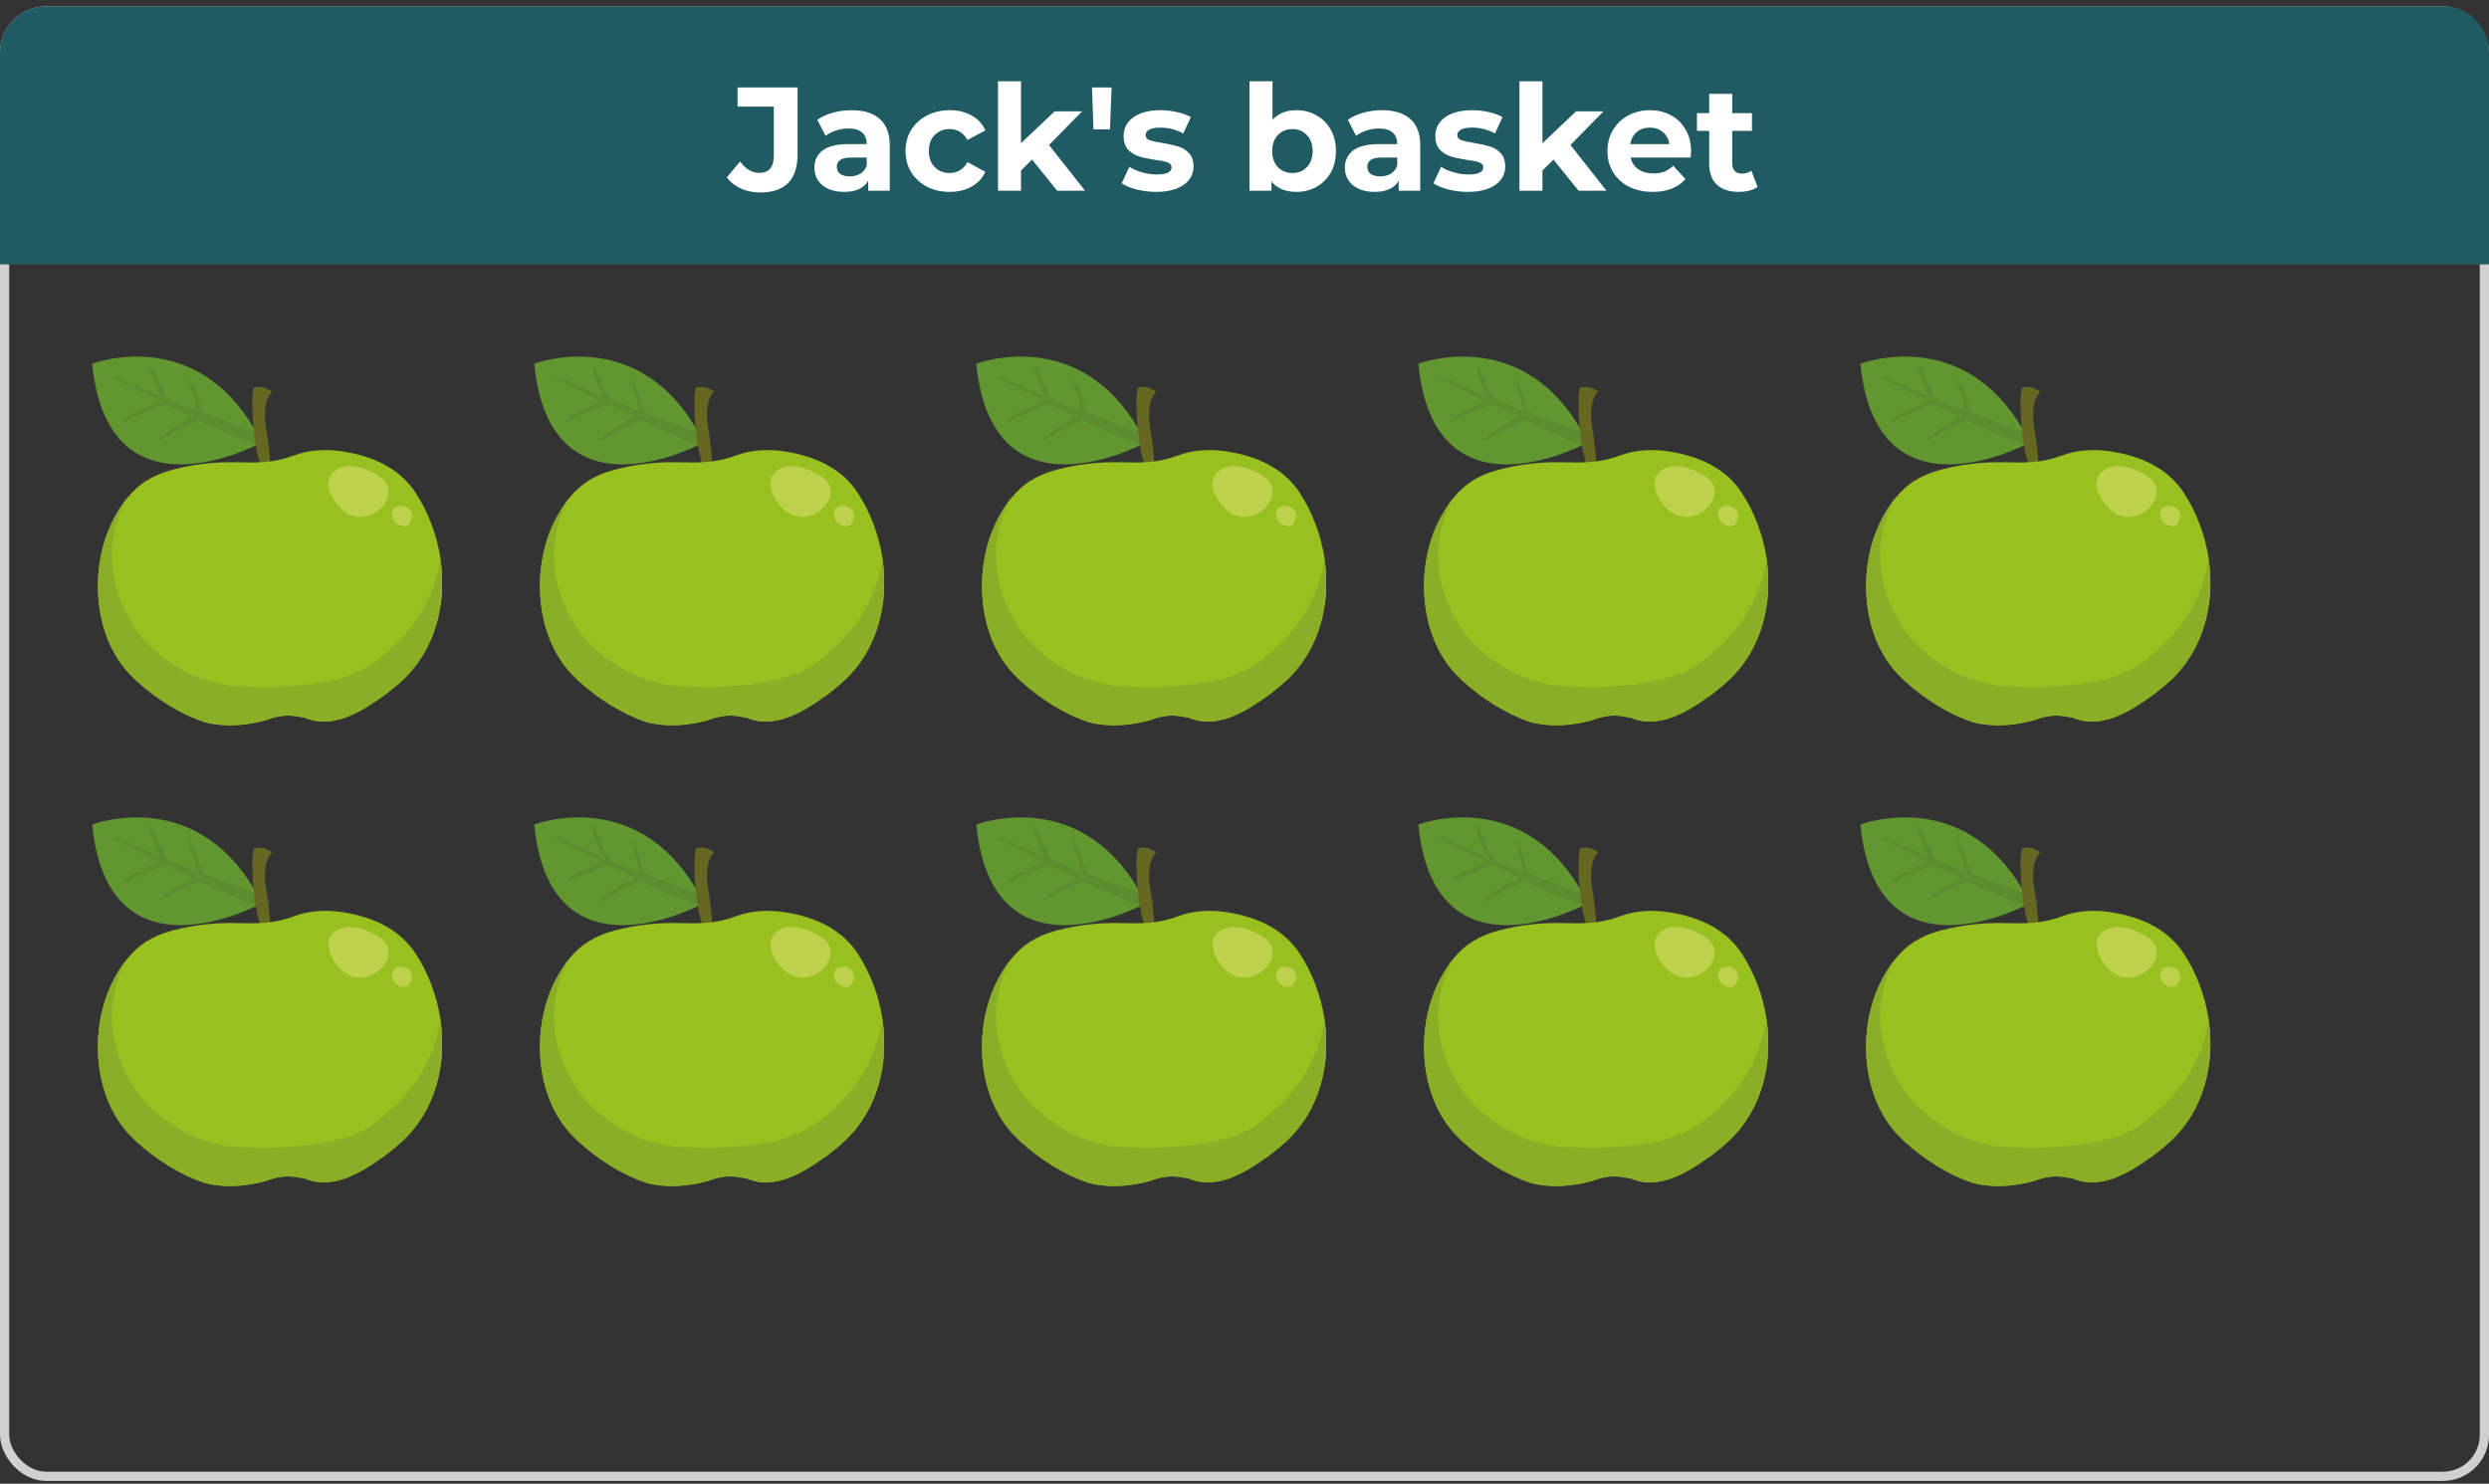 <svg width="270" height="161" viewBox="0 0 270 161" fill="none" xmlns="http://www.w3.org/2000/svg">
<rect x="0" y="0" width="270" height="161" fill="#333333" stroke="none"/>
<rect x="0.5" y="1.193" width="269" height="159" rx="4.5" stroke="#D0D0D0"/>
<g clip-path="url(#clip0_5347_108136)">
<path d="M28.388 48.005C28.388 48.005 11.743 57.206 10 39.469C10 39.469 21.885 34.889 28.388 48.005Z" fill="#619631"/>
<path d="M11.993 40.562C12.048 40.562 12.048 40.478 11.993 40.478C11.937 40.478 11.937 40.562 11.993 40.562Z" fill="#5D8C30"/>
<path d="M12.353 40.949C14.898 42.388 17.555 43.633 20.184 44.906C21.484 45.529 22.785 46.151 24.099 46.76C24.764 47.065 25.428 47.341 26.092 47.604C26.714 47.853 27.365 48.227 28.056 48.019C28.319 47.936 28.375 47.632 28.25 47.424C27.89 46.843 27.143 46.691 26.535 46.469C25.857 46.221 25.179 45.971 24.487 45.722C23.117 45.238 21.747 44.754 20.391 44.228C17.693 43.176 15.065 41.973 12.408 40.824C12.325 40.769 12.27 40.907 12.353 40.949Z" fill="#5D8C30"/>
<path d="M16.282 39.662C16.296 40.354 16.586 41.032 16.849 41.668C17.098 42.305 17.375 43.038 17.804 43.564C17.942 43.73 18.219 43.605 18.15 43.384C17.915 42.706 17.499 42.083 17.209 41.433C16.946 40.824 16.752 40.174 16.392 39.607C16.351 39.579 16.268 39.607 16.282 39.662Z" fill="#5D8C30"/>
<path d="M13.597 45.737C14.372 45.309 15.175 44.977 16.005 44.644C16.669 44.382 17.554 43.856 18.301 43.967C18.689 44.022 18.799 43.468 18.412 43.385C17.61 43.192 16.627 43.856 15.935 44.174C15.119 44.548 14.054 44.894 13.486 45.613C13.417 45.696 13.514 45.793 13.597 45.737Z" fill="#5D8C30"/>
<path d="M20.543 41.24C20.626 41.932 20.93 42.624 21.096 43.302C21.29 44.049 21.428 44.81 21.595 45.571C21.65 45.847 22.148 45.751 22.093 45.46C21.968 44.713 21.761 43.966 21.512 43.246C21.29 42.582 21.027 41.766 20.584 41.212C20.584 41.199 20.543 41.212 20.543 41.24Z" fill="#5D8C30"/>
<path d="M17.251 47.756C18.026 47.396 18.759 46.94 19.534 46.538C20.391 46.096 21.263 45.722 22.176 45.39C22.578 45.238 22.328 44.615 21.955 44.795C20.308 45.57 18.51 46.4 17.168 47.631C17.098 47.673 17.181 47.784 17.251 47.756Z" fill="#5D8C30"/>
<path d="M27.599 42.028C28.277 41.89 29.011 42.07 29.523 42.512C28.734 43.232 28.748 44.463 28.748 45.432C28.748 46.068 29.813 51.174 28.942 51.132C27.475 51.063 27.074 42.139 27.599 42.028Z" fill="#666720"/>
<path d="M43.594 73.878C43.096 74.334 42.584 74.763 42.059 75.165C41.796 75.372 41.533 75.566 41.256 75.746C38.931 77.392 35.929 79.122 33.051 77.876C32.788 77.821 32.526 77.779 32.263 77.738C32 77.697 31.737 77.669 31.46 77.655C30.533 77.614 29.592 77.849 28.776 78.167C28.416 78.264 28.056 78.347 27.697 78.416C26.244 78.707 24.75 78.79 23.311 78.582C22.951 78.527 22.591 78.471 22.245 78.374C19.492 77.461 16.891 75.787 14.719 73.795C14.511 73.587 14.29 73.38 14.096 73.172C9.959 68.855 9.668 61.204 12.422 56.14C12.837 55.365 13.28 54.673 13.764 54.078C14.981 52.556 16.476 51.56 18.731 50.965C20.945 50.384 23.241 50.107 25.524 50.163C27.877 50.218 29.689 50.246 31.861 49.429C33.591 48.779 35.472 48.71 37.285 49.001C40.523 49.526 43.373 50.813 45.144 53.553C46.5 55.656 47.399 58.105 47.787 60.623C48.478 65.424 47.288 70.474 43.594 73.878Z" fill="#98C11F"/>
<path d="M43.594 73.879C43.096 74.335 42.584 74.764 42.059 75.165C41.796 75.373 41.533 75.567 41.256 75.746C38.931 77.393 35.929 79.122 33.051 77.877C32.788 77.822 32.526 77.78 32.263 77.739C32 77.697 31.737 77.67 31.46 77.656C30.533 77.614 29.592 77.849 28.776 78.168C28.416 78.264 28.056 78.347 27.697 78.417C26.244 78.707 24.75 78.79 23.311 78.583C22.951 78.527 22.591 78.472 22.245 78.375C19.492 77.462 16.891 75.788 14.719 73.796C14.511 73.588 14.29 73.38 14.096 73.173C9.959 68.856 9.668 61.205 12.422 56.141C12.837 55.366 13.28 54.674 13.764 54.079C12.463 56.39 11.924 59.157 12.228 61.786C12.505 64.138 13.418 66.379 14.774 68.33C14.995 68.662 15.244 68.967 15.493 69.285C18.357 72.453 22.273 74.432 26.479 74.473C26.853 74.501 27.212 74.515 27.586 74.529C28.195 74.556 28.804 74.556 29.412 74.543C30.021 74.529 30.63 74.501 31.225 74.446C35.071 74.224 39.222 73.588 42.072 70.655C42.626 70.198 43.138 69.7 43.622 69.188C44.106 68.662 44.563 68.123 44.978 67.542C46.458 65.494 47.399 63.086 47.773 60.61C48.478 65.425 47.288 70.475 43.594 73.879Z" fill="#8AAF26"/>
<path d="M36.828 55.048C37.105 55.339 37.41 55.574 37.714 55.74C40.453 57.262 43.968 53.457 41.062 51.617C40.066 50.981 38.378 50.33 37.161 50.676C34.836 51.354 35.528 53.693 36.828 55.048Z" fill="#BDD14C"/>
<path d="M43.912 54.952C44.507 55.146 44.977 55.754 44.465 56.723C44.41 56.82 44.341 56.917 44.258 56.986C44.147 57.055 44.023 57.083 43.898 57.096C43.303 57.138 42.708 56.695 42.556 56.114C42.307 55.077 43.206 54.717 43.912 54.952Z" fill="#BDD14C"/>
</g>
<g clip-path="url(#clip1_5347_108136)">
<path d="M76.34 48.005C76.34 48.005 59.696 57.206 57.952 39.469C57.952 39.469 69.837 34.889 76.34 48.005Z" fill="#619631"/>
<path d="M59.945 40.562C60 40.562 60 40.478 59.945 40.478C59.889 40.478 59.889 40.562 59.945 40.562Z" fill="#5D8C30"/>
<path d="M60.305 40.949C62.851 42.388 65.507 43.633 68.136 44.906C69.436 45.529 70.737 46.151 72.052 46.76C72.716 47.065 73.38 47.341 74.044 47.604C74.667 47.853 75.317 48.227 76.009 48.019C76.272 47.936 76.327 47.632 76.202 47.424C75.843 46.843 75.096 46.691 74.487 46.469C73.809 46.221 73.131 45.971 72.439 45.722C71.069 45.238 69.699 44.754 68.344 44.228C65.645 43.176 63.017 41.973 60.36 40.824C60.277 40.769 60.222 40.907 60.305 40.949Z" fill="#5D8C30"/>
<path d="M64.234 39.662C64.248 40.354 64.538 41.032 64.801 41.668C65.05 42.305 65.327 43.038 65.756 43.564C65.894 43.73 66.171 43.605 66.102 43.384C65.867 42.706 65.451 42.083 65.161 41.433C64.898 40.824 64.704 40.174 64.345 39.607C64.303 39.579 64.22 39.607 64.234 39.662Z" fill="#5D8C30"/>
<path d="M61.549 45.737C62.324 45.309 63.127 44.977 63.957 44.644C64.621 44.382 65.506 43.856 66.254 43.967C66.641 44.022 66.752 43.468 66.364 43.385C65.562 43.192 64.579 43.856 63.888 44.174C63.071 44.548 62.006 44.894 61.439 45.613C61.37 45.696 61.466 45.793 61.549 45.737Z" fill="#5D8C30"/>
<path d="M68.495 41.24C68.578 41.932 68.882 42.624 69.049 43.302C69.242 44.049 69.381 44.81 69.547 45.571C69.602 45.847 70.1 45.751 70.045 45.46C69.92 44.713 69.713 43.966 69.464 43.246C69.242 42.582 68.979 41.766 68.537 41.212C68.537 41.199 68.495 41.212 68.495 41.24Z" fill="#5D8C30"/>
<path d="M65.203 47.756C65.978 47.396 66.711 46.94 67.486 46.538C68.344 46.096 69.215 45.722 70.128 45.39C70.53 45.238 70.281 44.615 69.907 44.795C68.261 45.57 66.462 46.4 65.12 47.631C65.051 47.673 65.134 47.784 65.203 47.756Z" fill="#5D8C30"/>
<path d="M75.552 42.028C76.23 41.89 76.963 42.07 77.475 42.512C76.686 43.232 76.7 44.463 76.7 45.432C76.7 46.068 77.765 51.174 76.894 51.132C75.427 51.063 75.026 42.139 75.552 42.028Z" fill="#666720"/>
<path d="M91.546 73.878C91.048 74.334 90.536 74.763 90.011 75.165C89.748 75.372 89.485 75.566 89.208 75.746C86.884 77.392 83.881 79.122 81.003 77.876C80.74 77.821 80.478 77.779 80.215 77.738C79.952 77.697 79.689 77.669 79.412 77.655C78.485 77.614 77.544 77.849 76.728 78.167C76.368 78.264 76.009 78.347 75.649 78.416C74.196 78.707 72.702 78.79 71.263 78.582C70.903 78.527 70.543 78.471 70.197 78.374C67.444 77.461 64.843 75.787 62.671 73.795C62.463 73.587 62.242 73.38 62.048 73.172C57.911 68.855 57.62 61.204 60.374 56.14C60.789 55.365 61.232 54.673 61.716 54.078C62.934 52.556 64.428 51.56 66.683 50.965C68.897 50.384 71.194 50.107 73.477 50.163C75.829 50.218 77.641 50.246 79.814 49.429C81.543 48.779 83.425 48.71 85.237 49.001C88.475 49.526 91.325 50.813 93.096 53.553C94.452 55.656 95.351 58.105 95.739 60.623C96.431 65.424 95.241 70.474 91.546 73.878Z" fill="#98C11F"/>
<path d="M91.546 73.879C91.048 74.335 90.536 74.764 90.011 75.165C89.748 75.373 89.485 75.567 89.208 75.746C86.884 77.393 83.881 79.122 81.003 77.877C80.74 77.822 80.478 77.78 80.215 77.739C79.952 77.697 79.689 77.67 79.412 77.656C78.485 77.614 77.544 77.849 76.728 78.168C76.368 78.264 76.009 78.347 75.649 78.417C74.196 78.707 72.702 78.79 71.263 78.583C70.903 78.527 70.543 78.472 70.197 78.375C67.444 77.462 64.843 75.788 62.671 73.796C62.463 73.588 62.242 73.38 62.048 73.173C57.911 68.856 57.62 61.205 60.374 56.141C60.789 55.366 61.232 54.674 61.716 54.079C60.415 56.39 59.876 59.157 60.18 61.786C60.457 64.138 61.37 66.379 62.726 68.33C62.947 68.662 63.196 68.967 63.445 69.285C66.309 72.453 70.225 74.432 74.431 74.473C74.805 74.501 75.165 74.515 75.538 74.529C76.147 74.556 76.756 74.556 77.365 74.543C77.973 74.529 78.582 74.501 79.177 74.446C83.023 74.224 87.174 73.588 90.025 70.655C90.578 70.198 91.09 69.7 91.574 69.188C92.058 68.662 92.515 68.123 92.93 67.542C94.41 65.494 95.351 63.086 95.725 60.61C96.431 65.425 95.241 70.475 91.546 73.879Z" fill="#8AAF26"/>
<path d="M84.781 55.048C85.057 55.339 85.362 55.574 85.666 55.74C88.406 57.262 91.92 53.457 89.014 51.617C88.018 50.981 86.33 50.33 85.113 50.676C82.788 51.354 83.48 53.693 84.781 55.048Z" fill="#BDD14C"/>
<path d="M91.864 54.952C92.459 55.146 92.93 55.754 92.418 56.723C92.362 56.82 92.293 56.917 92.21 56.986C92.099 57.055 91.975 57.083 91.85 57.096C91.255 57.138 90.66 56.695 90.508 56.114C90.259 55.077 91.159 54.717 91.864 54.952Z" fill="#BDD14C"/>
</g>
<g clip-path="url(#clip2_5347_108136)">
<path d="M124.292 48.005C124.292 48.005 107.648 57.206 105.904 39.469C105.904 39.469 117.789 34.889 124.292 48.005Z" fill="#619631"/>
<path d="M107.897 40.562C107.952 40.562 107.952 40.478 107.897 40.478C107.842 40.478 107.842 40.562 107.897 40.562Z" fill="#5D8C30"/>
<path d="M108.257 40.949C110.803 42.388 113.459 43.633 116.088 44.906C117.389 45.529 118.689 46.151 120.004 46.76C120.668 47.065 121.332 47.341 121.996 47.604C122.619 47.853 123.269 48.227 123.961 48.019C124.224 47.936 124.279 47.632 124.155 47.424C123.795 46.843 123.048 46.691 122.439 46.469C121.761 46.221 121.083 45.971 120.391 45.722C119.021 45.238 117.652 44.754 116.296 44.228C113.598 43.176 110.969 41.973 108.312 40.824C108.229 40.769 108.174 40.907 108.257 40.949Z" fill="#5D8C30"/>
<path d="M112.186 39.662C112.2 40.354 112.491 41.032 112.753 41.668C113.002 42.305 113.279 43.038 113.708 43.564C113.846 43.73 114.123 43.605 114.054 43.384C113.819 42.706 113.404 42.083 113.113 41.433C112.85 40.824 112.657 40.174 112.297 39.607C112.255 39.579 112.172 39.607 112.186 39.662Z" fill="#5D8C30"/>
<path d="M109.501 45.737C110.276 45.309 111.079 44.977 111.909 44.644C112.573 44.382 113.459 43.856 114.206 43.967C114.593 44.022 114.704 43.468 114.316 43.385C113.514 43.192 112.532 43.856 111.84 44.174C111.023 44.548 109.958 44.894 109.391 45.613C109.322 45.696 109.418 45.793 109.501 45.737Z" fill="#5D8C30"/>
<path d="M116.447 41.24C116.53 41.932 116.835 42.624 117.001 43.302C117.194 44.049 117.333 44.81 117.499 45.571C117.554 45.847 118.052 45.751 117.997 45.46C117.872 44.713 117.665 43.966 117.416 43.246C117.194 42.582 116.932 41.766 116.489 41.212C116.489 41.199 116.447 41.212 116.447 41.24Z" fill="#5D8C30"/>
<path d="M113.155 47.756C113.93 47.396 114.663 46.94 115.438 46.538C116.296 46.096 117.167 45.722 118.081 45.39C118.482 45.238 118.233 44.615 117.859 44.795C116.213 45.57 114.414 46.4 113.072 47.631C113.003 47.673 113.086 47.784 113.155 47.756Z" fill="#5D8C30"/>
<path d="M123.504 42.028C124.182 41.89 124.915 42.07 125.427 42.512C124.638 43.232 124.652 44.463 124.652 45.432C124.652 46.068 125.718 51.174 124.846 51.132C123.379 51.063 122.978 42.139 123.504 42.028Z" fill="#666720"/>
<path d="M139.499 73.878C139 74.334 138.489 74.763 137.963 75.165C137.7 75.372 137.437 75.566 137.16 75.746C134.836 77.392 131.833 79.122 128.956 77.876C128.693 77.821 128.43 77.779 128.167 77.738C127.904 77.697 127.641 77.669 127.364 77.655C126.437 77.614 125.497 77.849 124.68 78.167C124.32 78.264 123.961 78.347 123.601 78.416C122.148 78.707 120.654 78.79 119.215 78.582C118.855 78.527 118.495 78.471 118.15 78.374C115.396 77.461 112.795 75.787 110.623 73.795C110.415 73.587 110.194 73.38 110 73.172C105.863 68.855 105.573 61.204 108.326 56.14C108.741 55.365 109.184 54.673 109.668 54.078C110.886 52.556 112.38 51.56 114.635 50.965C116.849 50.384 119.146 50.107 121.429 50.163C123.781 50.218 125.593 50.246 127.766 49.429C129.495 48.779 131.377 48.71 133.189 49.001C136.427 49.526 139.277 50.813 141.048 53.553C142.404 55.656 143.303 58.105 143.691 60.623C144.383 65.424 143.193 70.474 139.499 73.878Z" fill="#98C11F"/>
<path d="M139.499 73.879C139 74.335 138.489 74.764 137.963 75.165C137.7 75.373 137.437 75.567 137.16 75.746C134.836 77.393 131.833 79.122 128.956 77.877C128.693 77.822 128.43 77.78 128.167 77.739C127.904 77.697 127.641 77.67 127.364 77.656C126.437 77.614 125.497 77.849 124.68 78.168C124.32 78.264 123.961 78.347 123.601 78.417C122.148 78.707 120.654 78.79 119.215 78.583C118.855 78.527 118.495 78.472 118.15 78.375C115.396 77.462 112.795 75.788 110.623 73.796C110.415 73.588 110.194 73.38 110 73.173C105.863 68.856 105.573 61.205 108.326 56.141C108.741 55.366 109.184 54.674 109.668 54.079C108.367 56.39 107.828 59.157 108.132 61.786C108.409 64.138 109.322 66.379 110.678 68.33C110.899 68.662 111.149 68.967 111.398 69.285C114.262 72.453 118.177 74.432 122.383 74.473C122.757 74.501 123.117 74.515 123.49 74.529C124.099 74.556 124.708 74.556 125.317 74.543C125.925 74.529 126.534 74.501 127.129 74.446C130.976 74.224 135.126 73.588 137.977 70.655C138.53 70.198 139.042 69.7 139.526 69.188C140.011 68.662 140.467 68.123 140.882 67.542C142.363 65.494 143.303 63.086 143.677 60.61C144.383 65.425 143.193 70.475 139.499 73.879Z" fill="#8AAF26"/>
<path d="M132.733 55.048C133.01 55.339 133.314 55.574 133.618 55.74C136.358 57.262 139.872 53.457 136.967 51.617C135.97 50.981 134.282 50.33 133.065 50.676C130.74 51.354 131.432 53.693 132.733 55.048Z" fill="#BDD14C"/>
<path d="M139.816 54.952C140.411 55.146 140.882 55.754 140.37 56.723C140.314 56.82 140.245 56.917 140.162 56.986C140.052 57.055 139.927 57.083 139.802 57.096C139.208 57.138 138.613 56.695 138.46 56.114C138.211 55.077 139.111 54.717 139.816 54.952Z" fill="#BDD14C"/>
</g>
<g clip-path="url(#clip3_5347_108136)">
<path d="M172.245 48.005C172.245 48.005 155.6 57.206 153.856 39.469C153.856 39.469 165.742 34.889 172.245 48.005Z" fill="#619631"/>
<path d="M155.849 40.562C155.904 40.562 155.904 40.478 155.849 40.478C155.794 40.478 155.794 40.562 155.849 40.562Z" fill="#5D8C30"/>
<path d="M156.209 40.949C158.755 42.388 161.411 43.633 164.04 44.906C165.341 45.529 166.641 46.151 167.956 46.76C168.62 47.065 169.284 47.341 169.948 47.604C170.571 47.853 171.221 48.227 171.913 48.019C172.176 47.936 172.231 47.632 172.107 47.424C171.747 46.843 171 46.691 170.391 46.469C169.713 46.221 169.035 45.971 168.343 45.722C166.973 45.238 165.604 44.754 164.248 44.228C161.55 43.176 158.921 41.973 156.264 40.824C156.181 40.769 156.126 40.907 156.209 40.949Z" fill="#5D8C30"/>
<path d="M160.138 39.662C160.152 40.354 160.443 41.032 160.706 41.668C160.955 42.305 161.231 43.038 161.66 43.564C161.799 43.73 162.075 43.605 162.006 43.384C161.771 42.706 161.356 42.083 161.065 41.433C160.802 40.824 160.609 40.174 160.249 39.607C160.207 39.579 160.124 39.607 160.138 39.662Z" fill="#5D8C30"/>
<path d="M157.454 45.737C158.228 45.309 159.031 44.977 159.861 44.644C160.525 44.382 161.411 43.856 162.158 43.967C162.545 44.022 162.656 43.468 162.269 43.385C161.466 43.192 160.484 43.856 159.792 44.174C158.976 44.548 157.91 44.894 157.343 45.613C157.274 45.696 157.371 45.793 157.454 45.737Z" fill="#5D8C30"/>
<path d="M164.399 41.24C164.482 41.932 164.787 42.624 164.953 43.302C165.147 44.049 165.285 44.81 165.451 45.571C165.506 45.847 166.004 45.751 165.949 45.46C165.825 44.713 165.617 43.966 165.368 43.246C165.147 42.582 164.884 41.766 164.441 41.212C164.441 41.199 164.399 41.212 164.399 41.24Z" fill="#5D8C30"/>
<path d="M161.107 47.756C161.882 47.396 162.615 46.94 163.39 46.538C164.248 46.096 165.12 45.722 166.033 45.39C166.434 45.238 166.185 44.615 165.811 44.795C164.165 45.57 162.366 46.4 161.024 47.631C160.955 47.673 161.038 47.784 161.107 47.756Z" fill="#5D8C30"/>
<path d="M171.456 42.028C172.134 41.89 172.867 42.07 173.379 42.512C172.59 43.232 172.604 44.463 172.604 45.432C172.604 46.068 173.67 51.174 172.798 51.132C171.331 51.063 170.93 42.139 171.456 42.028Z" fill="#666720"/>
<path d="M187.451 73.878C186.953 74.334 186.441 74.763 185.915 75.165C185.652 75.372 185.389 75.566 185.112 75.746C182.788 77.392 179.786 79.122 176.908 77.876C176.645 77.821 176.382 77.779 176.119 77.738C175.856 77.697 175.593 77.669 175.317 77.655C174.39 77.614 173.449 77.849 172.632 78.167C172.273 78.264 171.913 78.347 171.553 78.416C170.1 78.707 168.606 78.79 167.167 78.582C166.807 78.527 166.448 78.471 166.102 78.374C163.348 77.461 160.747 75.787 158.575 73.795C158.367 73.587 158.146 73.38 157.952 73.172C153.815 68.855 153.525 61.204 156.278 56.14C156.693 55.365 157.136 54.673 157.62 54.078C158.838 52.556 160.332 51.56 162.587 50.965C164.801 50.384 167.098 50.107 169.381 50.163C171.733 50.218 173.546 50.246 175.718 49.429C177.447 48.779 179.329 48.71 181.141 49.001C184.379 49.526 187.229 50.813 189 53.553C190.356 55.656 191.256 58.105 191.643 60.623C192.335 65.424 191.145 70.474 187.451 73.878Z" fill="#98C11F"/>
<path d="M187.451 73.879C186.953 74.335 186.441 74.764 185.915 75.165C185.652 75.373 185.389 75.567 185.112 75.746C182.788 77.393 179.786 79.122 176.908 77.877C176.645 77.822 176.382 77.78 176.119 77.739C175.856 77.697 175.593 77.67 175.317 77.656C174.39 77.614 173.449 77.849 172.632 78.168C172.273 78.264 171.913 78.347 171.553 78.417C170.1 78.707 168.606 78.79 167.167 78.583C166.807 78.527 166.448 78.472 166.102 78.375C163.348 77.462 160.747 75.788 158.575 73.796C158.367 73.588 158.146 73.38 157.952 73.173C153.815 68.856 153.525 61.205 156.278 56.141C156.693 55.366 157.136 54.674 157.62 54.079C156.32 56.39 155.78 59.157 156.084 61.786C156.361 64.138 157.274 66.379 158.63 68.33C158.852 68.662 159.101 68.967 159.35 69.285C162.214 72.453 166.129 74.432 170.336 74.473C170.709 74.501 171.069 74.515 171.442 74.529C172.051 74.556 172.66 74.556 173.269 74.543C173.878 74.529 174.486 74.501 175.081 74.446C178.928 74.224 183.079 73.588 185.929 70.655C186.482 70.198 186.994 69.7 187.478 69.188C187.963 68.662 188.419 68.123 188.834 67.542C190.315 65.494 191.256 63.086 191.629 60.61C192.335 65.425 191.145 70.475 187.451 73.879Z" fill="#8AAF26"/>
<path d="M180.685 55.048C180.962 55.339 181.266 55.574 181.57 55.74C184.31 57.262 187.824 53.457 184.919 51.617C183.923 50.981 182.235 50.33 181.017 50.676C178.693 51.354 179.384 53.693 180.685 55.048Z" fill="#BDD14C"/>
<path d="M187.768 54.952C188.363 55.146 188.834 55.754 188.322 56.723C188.267 56.82 188.197 56.917 188.114 56.986C188.004 57.055 187.879 57.083 187.755 57.096C187.16 57.138 186.565 56.695 186.413 56.114C186.163 55.077 187.063 54.717 187.768 54.952Z" fill="#BDD14C"/>
</g>
<g clip-path="url(#clip4_5347_108136)">
<path d="M220.197 48.005C220.197 48.005 203.552 57.206 201.809 39.469C201.809 39.469 213.694 34.889 220.197 48.005Z" fill="#619631"/>
<path d="M203.801 40.562C203.857 40.562 203.857 40.478 203.801 40.478C203.746 40.478 203.746 40.562 203.801 40.562Z" fill="#5D8C30"/>
<path d="M204.161 40.949C206.707 42.388 209.364 43.633 211.992 44.906C213.293 45.529 214.594 46.151 215.908 46.76C216.572 47.065 217.236 47.341 217.9 47.604C218.523 47.853 219.173 48.227 219.865 48.019C220.128 47.936 220.183 47.632 220.059 47.424C219.699 46.843 218.952 46.691 218.343 46.469C217.665 46.221 216.987 45.971 216.295 45.722C214.926 45.238 213.556 44.754 212.2 44.228C209.502 43.176 206.873 41.973 204.217 40.824C204.134 40.769 204.078 40.907 204.161 40.949Z" fill="#5D8C30"/>
<path d="M208.09 39.662C208.104 40.354 208.395 41.032 208.658 41.668C208.907 42.305 209.183 43.038 209.612 43.564C209.751 43.73 210.027 43.605 209.958 43.384C209.723 42.706 209.308 42.083 209.017 41.433C208.755 40.824 208.561 40.174 208.201 39.607C208.16 39.579 208.077 39.607 208.09 39.662Z" fill="#5D8C30"/>
<path d="M205.406 45.737C206.181 45.309 206.983 44.977 207.813 44.644C208.477 44.382 209.363 43.856 210.11 43.967C210.497 44.022 210.608 43.468 210.221 43.385C209.418 43.192 208.436 43.856 207.744 44.174C206.928 44.548 205.862 44.894 205.295 45.613C205.226 45.696 205.323 45.793 205.406 45.737Z" fill="#5D8C30"/>
<path d="M212.352 41.24C212.435 41.932 212.739 42.624 212.905 43.302C213.099 44.049 213.237 44.81 213.403 45.571C213.458 45.847 213.957 45.751 213.901 45.46C213.777 44.713 213.569 43.966 213.32 43.246C213.099 42.582 212.836 41.766 212.393 41.212C212.393 41.199 212.352 41.212 212.352 41.24Z" fill="#5D8C30"/>
<path d="M209.059 47.756C209.834 47.396 210.567 46.94 211.342 46.538C212.2 46.096 213.072 45.722 213.985 45.39C214.386 45.238 214.137 44.615 213.763 44.795C212.117 45.57 210.318 46.4 208.976 47.631C208.907 47.673 208.99 47.784 209.059 47.756Z" fill="#5D8C30"/>
<path d="M219.408 42.028C220.086 41.89 220.819 42.07 221.331 42.512C220.543 43.232 220.556 44.463 220.556 45.432C220.556 46.068 221.622 51.174 220.75 51.132C219.284 51.063 218.882 42.139 219.408 42.028Z" fill="#666720"/>
<path d="M235.403 73.878C234.905 74.334 234.393 74.763 233.867 75.165C233.604 75.372 233.341 75.566 233.065 75.746C230.74 77.392 227.738 79.122 224.86 77.876C224.597 77.821 224.334 77.779 224.071 77.738C223.808 77.697 223.545 77.669 223.269 77.655C222.342 77.614 221.401 77.849 220.584 78.167C220.225 78.264 219.865 78.347 219.505 78.416C218.052 78.707 216.558 78.79 215.119 78.582C214.76 78.527 214.4 78.471 214.054 78.374C211.3 77.461 208.699 75.787 206.527 73.795C206.32 73.587 206.098 73.38 205.904 73.172C201.767 68.855 201.477 61.204 204.23 56.14C204.645 55.365 205.088 54.673 205.572 54.078C206.79 52.556 208.284 51.56 210.54 50.965C212.753 50.384 215.05 50.107 217.333 50.163C219.685 50.218 221.498 50.246 223.67 49.429C225.399 48.779 227.281 48.71 229.094 49.001C232.331 49.526 235.182 50.813 236.953 53.553C238.308 55.656 239.208 58.105 239.595 60.623C240.287 65.424 239.097 70.474 235.403 73.878Z" fill="#98C11F"/>
<path d="M235.403 73.879C234.905 74.335 234.393 74.764 233.867 75.165C233.604 75.373 233.341 75.567 233.065 75.746C230.74 77.393 227.738 79.122 224.86 77.877C224.597 77.822 224.334 77.78 224.071 77.739C223.808 77.697 223.545 77.67 223.269 77.656C222.342 77.614 221.401 77.849 220.584 78.168C220.225 78.264 219.865 78.347 219.505 78.417C218.052 78.707 216.558 78.79 215.119 78.583C214.76 78.527 214.4 78.472 214.054 78.375C211.3 77.462 208.699 75.788 206.527 73.796C206.32 73.588 206.098 73.38 205.904 73.173C201.767 68.856 201.477 61.205 204.23 56.141C204.645 55.366 205.088 54.674 205.572 54.079C204.272 56.39 203.732 59.157 204.037 61.786C204.313 64.138 205.226 66.379 206.582 68.33C206.804 68.662 207.053 68.967 207.302 69.285C210.166 72.453 214.082 74.432 218.288 74.473C218.661 74.501 219.021 74.515 219.395 74.529C220.003 74.556 220.612 74.556 221.221 74.543C221.83 74.529 222.439 74.501 223.033 74.446C226.88 74.224 231.031 73.588 233.881 70.655C234.434 70.198 234.946 69.7 235.431 69.188C235.915 68.662 236.371 68.123 236.786 67.542C238.267 65.494 239.208 63.086 239.581 60.61C240.287 65.425 239.097 70.475 235.403 73.879Z" fill="#8AAF26"/>
<path d="M228.637 55.048C228.914 55.339 229.218 55.574 229.523 55.74C232.262 57.262 235.776 53.457 232.871 51.617C231.875 50.981 230.187 50.33 228.969 50.676C226.645 51.354 227.337 53.693 228.637 55.048Z" fill="#BDD14C"/>
<path d="M235.721 54.952C236.316 55.146 236.786 55.754 236.274 56.723C236.219 56.82 236.15 56.917 236.067 56.986C235.956 57.055 235.831 57.083 235.707 57.096C235.112 57.138 234.517 56.695 234.365 56.114C234.116 55.077 235.015 54.717 235.721 54.952Z" fill="#BDD14C"/>
</g>
<g clip-path="url(#clip5_5347_108136)">
<path d="M28.388 98.005C28.388 98.005 11.743 107.206 10 89.469C10 89.469 21.885 84.889 28.388 98.005Z" fill="#619631"/>
<path d="M11.993 90.561C12.048 90.561 12.048 90.478 11.993 90.478C11.937 90.478 11.937 90.561 11.993 90.561Z" fill="#5D8C30"/>
<path d="M12.353 90.949C14.898 92.388 17.555 93.633 20.184 94.906C21.484 95.529 22.785 96.151 24.099 96.76C24.764 97.064 25.428 97.341 26.092 97.604C26.714 97.853 27.365 98.227 28.056 98.019C28.319 97.936 28.375 97.632 28.25 97.424C27.89 96.843 27.143 96.691 26.535 96.469C25.857 96.221 25.179 95.971 24.487 95.722C23.117 95.238 21.747 94.754 20.391 94.228C17.693 93.177 15.065 91.973 12.408 90.824C12.325 90.769 12.27 90.907 12.353 90.949Z" fill="#5D8C30"/>
<path d="M16.282 89.662C16.296 90.354 16.586 91.032 16.849 91.668C17.098 92.305 17.375 93.038 17.804 93.564C17.942 93.73 18.219 93.605 18.15 93.384C17.915 92.706 17.499 92.083 17.209 91.433C16.946 90.824 16.752 90.174 16.392 89.607C16.351 89.579 16.268 89.607 16.282 89.662Z" fill="#5D8C30"/>
<path d="M13.597 95.737C14.372 95.309 15.175 94.977 16.005 94.644C16.669 94.382 17.554 93.856 18.301 93.966C18.689 94.022 18.799 93.468 18.412 93.385C17.61 93.192 16.627 93.856 15.935 94.174C15.119 94.548 14.054 94.894 13.486 95.613C13.417 95.696 13.514 95.793 13.597 95.737Z" fill="#5D8C30"/>
<path d="M20.543 91.24C20.626 91.932 20.93 92.624 21.096 93.302C21.29 94.049 21.428 94.81 21.595 95.571C21.65 95.847 22.148 95.751 22.093 95.46C21.968 94.713 21.761 93.966 21.512 93.246C21.29 92.582 21.027 91.766 20.584 91.213C20.584 91.199 20.543 91.213 20.543 91.24Z" fill="#5D8C30"/>
<path d="M17.251 97.756C18.026 97.396 18.759 96.94 19.534 96.538C20.391 96.096 21.263 95.722 22.176 95.39C22.578 95.238 22.328 94.615 21.955 94.795C20.308 95.57 18.51 96.4 17.168 97.631C17.098 97.673 17.181 97.784 17.251 97.756Z" fill="#5D8C30"/>
<path d="M27.599 92.028C28.277 91.89 29.011 92.07 29.523 92.512C28.734 93.232 28.748 94.463 28.748 95.432C28.748 96.068 29.813 101.174 28.942 101.132C27.475 101.063 27.074 92.139 27.599 92.028Z" fill="#666720"/>
<path d="M43.594 123.878C43.096 124.334 42.584 124.763 42.059 125.164C41.796 125.372 41.533 125.566 41.256 125.746C38.931 127.392 35.929 129.122 33.051 127.876C32.788 127.821 32.526 127.779 32.263 127.738C32 127.696 31.737 127.669 31.46 127.655C30.533 127.613 29.592 127.849 28.776 128.167C28.416 128.264 28.056 128.347 27.697 128.416C26.244 128.707 24.75 128.79 23.311 128.582C22.951 128.527 22.591 128.471 22.245 128.374C19.492 127.461 16.891 125.787 14.719 123.795C14.511 123.587 14.29 123.38 14.096 123.172C9.959 118.855 9.668 111.204 12.422 106.14C12.837 105.365 13.28 104.673 13.764 104.078C14.981 102.556 16.476 101.56 18.731 100.965C20.945 100.384 23.241 100.107 25.524 100.163C27.877 100.218 29.689 100.246 31.861 99.43C33.591 98.779 35.472 98.71 37.285 99.001C40.523 99.526 43.373 100.813 45.144 103.553C46.5 105.656 47.399 108.105 47.787 110.623C48.478 115.424 47.288 120.474 43.594 123.878Z" fill="#98C11F"/>
<path d="M43.594 123.878C43.096 124.335 42.584 124.764 42.059 125.165C41.796 125.373 41.533 125.566 41.256 125.746C38.931 127.393 35.929 129.122 33.051 127.877C32.788 127.822 32.526 127.78 32.263 127.739C32 127.697 31.737 127.67 31.46 127.656C30.533 127.614 29.592 127.849 28.776 128.168C28.416 128.264 28.056 128.348 27.697 128.417C26.244 128.707 24.75 128.79 23.311 128.583C22.951 128.527 22.591 128.472 22.245 128.375C19.492 127.462 16.891 125.788 14.719 123.795C14.511 123.588 14.29 123.38 14.096 123.173C9.959 118.856 9.668 111.205 12.422 106.141C12.837 105.366 13.28 104.674 13.764 104.079C12.463 106.39 11.924 109.157 12.228 111.786C12.505 114.138 13.418 116.379 14.774 118.33C14.995 118.662 15.244 118.967 15.493 119.285C18.357 122.453 22.273 124.432 26.479 124.473C26.853 124.501 27.212 124.515 27.586 124.529C28.195 124.556 28.804 124.556 29.412 124.543C30.021 124.529 30.63 124.501 31.225 124.446C35.071 124.224 39.222 123.588 42.072 120.655C42.626 120.198 43.138 119.7 43.622 119.188C44.106 118.662 44.563 118.123 44.978 117.542C46.458 115.494 47.399 113.086 47.773 110.61C48.478 115.425 47.288 120.475 43.594 123.878Z" fill="#8AAF26"/>
<path d="M36.828 105.048C37.105 105.339 37.41 105.574 37.714 105.74C40.453 107.262 43.968 103.457 41.062 101.617C40.066 100.981 38.378 100.33 37.161 100.676C34.836 101.354 35.528 103.693 36.828 105.048Z" fill="#BDD14C"/>
<path d="M43.912 104.952C44.507 105.146 44.977 105.754 44.465 106.723C44.41 106.82 44.341 106.917 44.258 106.986C44.147 107.055 44.023 107.083 43.898 107.097C43.303 107.138 42.708 106.695 42.556 106.114C42.307 105.076 43.206 104.717 43.912 104.952Z" fill="#BDD14C"/>
</g>
<g clip-path="url(#clip6_5347_108136)">
<path d="M76.34 98.005C76.34 98.005 59.696 107.206 57.952 89.469C57.952 89.469 69.837 84.889 76.34 98.005Z" fill="#619631"/>
<path d="M59.945 90.561C60 90.561 60 90.478 59.945 90.478C59.889 90.478 59.889 90.561 59.945 90.561Z" fill="#5D8C30"/>
<path d="M60.305 90.949C62.851 92.388 65.507 93.633 68.136 94.906C69.436 95.529 70.737 96.151 72.052 96.76C72.716 97.064 73.38 97.341 74.044 97.604C74.667 97.853 75.317 98.227 76.009 98.019C76.272 97.936 76.327 97.632 76.202 97.424C75.843 96.843 75.096 96.691 74.487 96.469C73.809 96.221 73.131 95.971 72.439 95.722C71.069 95.238 69.699 94.754 68.344 94.228C65.645 93.177 63.017 91.973 60.36 90.824C60.277 90.769 60.222 90.907 60.305 90.949Z" fill="#5D8C30"/>
<path d="M64.234 89.662C64.248 90.354 64.538 91.032 64.801 91.668C65.05 92.305 65.327 93.038 65.756 93.564C65.894 93.73 66.171 93.605 66.102 93.384C65.867 92.706 65.451 92.083 65.161 91.433C64.898 90.824 64.704 90.174 64.345 89.607C64.303 89.579 64.22 89.607 64.234 89.662Z" fill="#5D8C30"/>
<path d="M61.549 95.737C62.324 95.309 63.127 94.977 63.957 94.644C64.621 94.382 65.506 93.856 66.254 93.966C66.641 94.022 66.752 93.468 66.364 93.385C65.562 93.192 64.579 93.856 63.888 94.174C63.071 94.548 62.006 94.894 61.439 95.613C61.37 95.696 61.466 95.793 61.549 95.737Z" fill="#5D8C30"/>
<path d="M68.495 91.24C68.578 91.932 68.882 92.624 69.049 93.302C69.242 94.049 69.381 94.81 69.547 95.571C69.602 95.847 70.1 95.751 70.045 95.46C69.92 94.713 69.713 93.966 69.464 93.246C69.242 92.582 68.979 91.766 68.537 91.213C68.537 91.199 68.495 91.213 68.495 91.24Z" fill="#5D8C30"/>
<path d="M65.203 97.756C65.978 97.396 66.711 96.94 67.486 96.538C68.344 96.096 69.215 95.722 70.128 95.39C70.53 95.238 70.281 94.615 69.907 94.795C68.261 95.57 66.462 96.4 65.12 97.631C65.051 97.673 65.134 97.784 65.203 97.756Z" fill="#5D8C30"/>
<path d="M75.552 92.028C76.23 91.89 76.963 92.07 77.475 92.512C76.686 93.232 76.7 94.463 76.7 95.432C76.7 96.068 77.765 101.174 76.894 101.132C75.427 101.063 75.026 92.139 75.552 92.028Z" fill="#666720"/>
<path d="M91.546 123.878C91.048 124.334 90.536 124.763 90.011 125.164C89.748 125.372 89.485 125.566 89.208 125.746C86.884 127.392 83.881 129.122 81.003 127.876C80.74 127.821 80.478 127.779 80.215 127.738C79.952 127.696 79.689 127.669 79.412 127.655C78.485 127.613 77.544 127.849 76.728 128.167C76.368 128.264 76.009 128.347 75.649 128.416C74.196 128.707 72.702 128.79 71.263 128.582C70.903 128.527 70.543 128.471 70.197 128.374C67.444 127.461 64.843 125.787 62.671 123.795C62.463 123.587 62.242 123.38 62.048 123.172C57.911 118.855 57.62 111.204 60.374 106.14C60.789 105.365 61.232 104.673 61.716 104.078C62.934 102.556 64.428 101.56 66.683 100.965C68.897 100.384 71.194 100.107 73.477 100.163C75.829 100.218 77.641 100.246 79.814 99.43C81.543 98.779 83.425 98.71 85.237 99.001C88.475 99.526 91.325 100.813 93.096 103.553C94.452 105.656 95.351 108.105 95.739 110.623C96.431 115.424 95.241 120.474 91.546 123.878Z" fill="#98C11F"/>
<path d="M91.546 123.878C91.048 124.335 90.536 124.764 90.011 125.165C89.748 125.373 89.485 125.566 89.208 125.746C86.884 127.393 83.881 129.122 81.003 127.877C80.74 127.822 80.478 127.78 80.215 127.739C79.952 127.697 79.689 127.67 79.412 127.656C78.485 127.614 77.544 127.849 76.728 128.168C76.368 128.264 76.009 128.348 75.649 128.417C74.196 128.707 72.702 128.79 71.263 128.583C70.903 128.527 70.543 128.472 70.197 128.375C67.444 127.462 64.843 125.788 62.671 123.795C62.463 123.588 62.242 123.38 62.048 123.173C57.911 118.856 57.62 111.205 60.374 106.141C60.789 105.366 61.232 104.674 61.716 104.079C60.415 106.39 59.876 109.157 60.18 111.786C60.457 114.138 61.37 116.379 62.726 118.33C62.947 118.662 63.196 118.967 63.445 119.285C66.309 122.453 70.225 124.432 74.431 124.473C74.805 124.501 75.165 124.515 75.538 124.529C76.147 124.556 76.756 124.556 77.365 124.543C77.973 124.529 78.582 124.501 79.177 124.446C83.023 124.224 87.174 123.588 90.025 120.655C90.578 120.198 91.09 119.7 91.574 119.188C92.058 118.662 92.515 118.123 92.93 117.542C94.41 115.494 95.351 113.086 95.725 110.61C96.431 115.425 95.241 120.475 91.546 123.878Z" fill="#8AAF26"/>
<path d="M84.781 105.048C85.057 105.339 85.362 105.574 85.666 105.74C88.406 107.262 91.92 103.457 89.014 101.617C88.018 100.981 86.33 100.33 85.113 100.676C82.788 101.354 83.48 103.693 84.781 105.048Z" fill="#BDD14C"/>
<path d="M91.864 104.952C92.459 105.146 92.93 105.754 92.418 106.723C92.362 106.82 92.293 106.917 92.21 106.986C92.099 107.055 91.975 107.083 91.85 107.097C91.255 107.138 90.66 106.695 90.508 106.114C90.259 105.076 91.159 104.717 91.864 104.952Z" fill="#BDD14C"/>
</g>
<g clip-path="url(#clip7_5347_108136)">
<path d="M124.292 98.005C124.292 98.005 107.648 107.206 105.904 89.469C105.904 89.469 117.789 84.889 124.292 98.005Z" fill="#619631"/>
<path d="M107.897 90.561C107.952 90.561 107.952 90.478 107.897 90.478C107.842 90.478 107.842 90.561 107.897 90.561Z" fill="#5D8C30"/>
<path d="M108.257 90.949C110.803 92.388 113.459 93.633 116.088 94.906C117.389 95.529 118.689 96.151 120.004 96.76C120.668 97.064 121.332 97.341 121.996 97.604C122.619 97.853 123.269 98.227 123.961 98.019C124.224 97.936 124.279 97.632 124.155 97.424C123.795 96.843 123.048 96.691 122.439 96.469C121.761 96.221 121.083 95.971 120.391 95.722C119.021 95.238 117.652 94.754 116.296 94.228C113.598 93.177 110.969 91.973 108.312 90.824C108.229 90.769 108.174 90.907 108.257 90.949Z" fill="#5D8C30"/>
<path d="M112.186 89.662C112.2 90.354 112.491 91.032 112.753 91.668C113.002 92.305 113.279 93.038 113.708 93.564C113.846 93.73 114.123 93.605 114.054 93.384C113.819 92.706 113.404 92.083 113.113 91.433C112.85 90.824 112.657 90.174 112.297 89.607C112.255 89.579 112.172 89.607 112.186 89.662Z" fill="#5D8C30"/>
<path d="M109.501 95.737C110.276 95.309 111.079 94.977 111.909 94.644C112.573 94.382 113.459 93.856 114.206 93.966C114.593 94.022 114.704 93.468 114.316 93.385C113.514 93.192 112.532 93.856 111.84 94.174C111.023 94.548 109.958 94.894 109.391 95.613C109.322 95.696 109.418 95.793 109.501 95.737Z" fill="#5D8C30"/>
<path d="M116.447 91.24C116.53 91.932 116.835 92.624 117.001 93.302C117.194 94.049 117.333 94.81 117.499 95.571C117.554 95.847 118.052 95.751 117.997 95.46C117.872 94.713 117.665 93.966 117.416 93.246C117.194 92.582 116.932 91.766 116.489 91.213C116.489 91.199 116.447 91.213 116.447 91.24Z" fill="#5D8C30"/>
<path d="M113.155 97.756C113.93 97.396 114.663 96.94 115.438 96.538C116.296 96.096 117.167 95.722 118.081 95.39C118.482 95.238 118.233 94.615 117.859 94.795C116.213 95.57 114.414 96.4 113.072 97.631C113.003 97.673 113.086 97.784 113.155 97.756Z" fill="#5D8C30"/>
<path d="M123.504 92.028C124.182 91.89 124.915 92.07 125.427 92.512C124.638 93.232 124.652 94.463 124.652 95.432C124.652 96.068 125.718 101.174 124.846 101.132C123.379 101.063 122.978 92.139 123.504 92.028Z" fill="#666720"/>
<path d="M139.499 123.878C139 124.334 138.489 124.763 137.963 125.164C137.7 125.372 137.437 125.566 137.16 125.746C134.836 127.392 131.833 129.122 128.956 127.876C128.693 127.821 128.43 127.779 128.167 127.738C127.904 127.696 127.641 127.669 127.364 127.655C126.437 127.613 125.497 127.849 124.68 128.167C124.32 128.264 123.961 128.347 123.601 128.416C122.148 128.707 120.654 128.79 119.215 128.582C118.855 128.527 118.495 128.471 118.15 128.374C115.396 127.461 112.795 125.787 110.623 123.795C110.415 123.587 110.194 123.38 110 123.172C105.863 118.855 105.573 111.204 108.326 106.14C108.741 105.365 109.184 104.673 109.668 104.078C110.886 102.556 112.38 101.56 114.635 100.965C116.849 100.384 119.146 100.107 121.429 100.163C123.781 100.218 125.593 100.246 127.766 99.43C129.495 98.779 131.377 98.71 133.189 99.001C136.427 99.526 139.277 100.813 141.048 103.553C142.404 105.656 143.303 108.105 143.691 110.623C144.383 115.424 143.193 120.474 139.499 123.878Z" fill="#98C11F"/>
<path d="M139.499 123.878C139 124.335 138.489 124.764 137.963 125.165C137.7 125.373 137.437 125.566 137.16 125.746C134.836 127.393 131.833 129.122 128.956 127.877C128.693 127.822 128.43 127.78 128.167 127.739C127.904 127.697 127.641 127.67 127.364 127.656C126.437 127.614 125.497 127.849 124.68 128.168C124.32 128.264 123.961 128.348 123.601 128.417C122.148 128.707 120.654 128.79 119.215 128.583C118.855 128.527 118.495 128.472 118.15 128.375C115.396 127.462 112.795 125.788 110.623 123.795C110.415 123.588 110.194 123.38 110 123.173C105.863 118.856 105.573 111.205 108.326 106.141C108.741 105.366 109.184 104.674 109.668 104.079C108.367 106.39 107.828 109.157 108.132 111.786C108.409 114.138 109.322 116.379 110.678 118.33C110.899 118.662 111.149 118.967 111.398 119.285C114.262 122.453 118.177 124.432 122.383 124.473C122.757 124.501 123.117 124.515 123.49 124.529C124.099 124.556 124.708 124.556 125.317 124.543C125.925 124.529 126.534 124.501 127.129 124.446C130.976 124.224 135.126 123.588 137.977 120.655C138.53 120.198 139.042 119.7 139.526 119.188C140.011 118.662 140.467 118.123 140.882 117.542C142.363 115.494 143.303 113.086 143.677 110.61C144.383 115.425 143.193 120.475 139.499 123.878Z" fill="#8AAF26"/>
<path d="M132.733 105.048C133.01 105.339 133.314 105.574 133.618 105.74C136.358 107.262 139.872 103.457 136.967 101.617C135.97 100.981 134.282 100.33 133.065 100.676C130.74 101.354 131.432 103.693 132.733 105.048Z" fill="#BDD14C"/>
<path d="M139.816 104.952C140.411 105.146 140.882 105.754 140.37 106.723C140.314 106.82 140.245 106.917 140.162 106.986C140.052 107.055 139.927 107.083 139.802 107.097C139.208 107.138 138.613 106.695 138.46 106.114C138.211 105.076 139.111 104.717 139.816 104.952Z" fill="#BDD14C"/>
</g>
<g clip-path="url(#clip8_5347_108136)">
<path d="M172.245 98.005C172.245 98.005 155.6 107.206 153.856 89.469C153.856 89.469 165.742 84.889 172.245 98.005Z" fill="#619631"/>
<path d="M155.849 90.561C155.904 90.561 155.904 90.478 155.849 90.478C155.794 90.478 155.794 90.561 155.849 90.561Z" fill="#5D8C30"/>
<path d="M156.209 90.949C158.755 92.388 161.411 93.633 164.04 94.906C165.341 95.529 166.641 96.151 167.956 96.76C168.62 97.064 169.284 97.341 169.948 97.604C170.571 97.853 171.221 98.227 171.913 98.019C172.176 97.936 172.231 97.632 172.107 97.424C171.747 96.843 171 96.691 170.391 96.469C169.713 96.221 169.035 95.971 168.343 95.722C166.973 95.238 165.604 94.754 164.248 94.228C161.55 93.177 158.921 91.973 156.264 90.824C156.181 90.769 156.126 90.907 156.209 90.949Z" fill="#5D8C30"/>
<path d="M160.138 89.662C160.152 90.354 160.443 91.032 160.706 91.668C160.955 92.305 161.231 93.038 161.66 93.564C161.799 93.73 162.075 93.605 162.006 93.384C161.771 92.706 161.356 92.083 161.065 91.433C160.802 90.824 160.609 90.174 160.249 89.607C160.207 89.579 160.124 89.607 160.138 89.662Z" fill="#5D8C30"/>
<path d="M157.454 95.737C158.228 95.309 159.031 94.977 159.861 94.644C160.525 94.382 161.411 93.856 162.158 93.966C162.545 94.022 162.656 93.468 162.269 93.385C161.466 93.192 160.484 93.856 159.792 94.174C158.976 94.548 157.91 94.894 157.343 95.613C157.274 95.696 157.371 95.793 157.454 95.737Z" fill="#5D8C30"/>
<path d="M164.399 91.24C164.482 91.932 164.787 92.624 164.953 93.302C165.147 94.049 165.285 94.81 165.451 95.571C165.506 95.847 166.004 95.751 165.949 95.46C165.825 94.713 165.617 93.966 165.368 93.246C165.147 92.582 164.884 91.766 164.441 91.213C164.441 91.199 164.399 91.213 164.399 91.24Z" fill="#5D8C30"/>
<path d="M161.107 97.756C161.882 97.396 162.615 96.94 163.39 96.538C164.248 96.096 165.12 95.722 166.033 95.39C166.434 95.238 166.185 94.615 165.811 94.795C164.165 95.57 162.366 96.4 161.024 97.631C160.955 97.673 161.038 97.784 161.107 97.756Z" fill="#5D8C30"/>
<path d="M171.456 92.028C172.134 91.89 172.867 92.07 173.379 92.512C172.59 93.232 172.604 94.463 172.604 95.432C172.604 96.068 173.67 101.174 172.798 101.132C171.331 101.063 170.93 92.139 171.456 92.028Z" fill="#666720"/>
<path d="M187.451 123.878C186.953 124.334 186.441 124.763 185.915 125.164C185.652 125.372 185.389 125.566 185.112 125.746C182.788 127.392 179.786 129.122 176.908 127.876C176.645 127.821 176.382 127.779 176.119 127.738C175.856 127.696 175.593 127.669 175.317 127.655C174.39 127.613 173.449 127.849 172.632 128.167C172.273 128.264 171.913 128.347 171.553 128.416C170.1 128.707 168.606 128.79 167.167 128.582C166.807 128.527 166.448 128.471 166.102 128.374C163.348 127.461 160.747 125.787 158.575 123.795C158.367 123.587 158.146 123.38 157.952 123.172C153.815 118.855 153.525 111.204 156.278 106.14C156.693 105.365 157.136 104.673 157.62 104.078C158.838 102.556 160.332 101.56 162.587 100.965C164.801 100.384 167.098 100.107 169.381 100.163C171.733 100.218 173.546 100.246 175.718 99.43C177.447 98.779 179.329 98.71 181.141 99.001C184.379 99.526 187.229 100.813 189 103.553C190.356 105.656 191.256 108.105 191.643 110.623C192.335 115.424 191.145 120.474 187.451 123.878Z" fill="#98C11F"/>
<path d="M187.451 123.878C186.953 124.335 186.441 124.764 185.915 125.165C185.652 125.373 185.389 125.566 185.112 125.746C182.788 127.393 179.786 129.122 176.908 127.877C176.645 127.822 176.382 127.78 176.119 127.739C175.856 127.697 175.593 127.67 175.317 127.656C174.39 127.614 173.449 127.849 172.632 128.168C172.273 128.264 171.913 128.348 171.553 128.417C170.1 128.707 168.606 128.79 167.167 128.583C166.807 128.527 166.448 128.472 166.102 128.375C163.348 127.462 160.747 125.788 158.575 123.795C158.367 123.588 158.146 123.38 157.952 123.173C153.815 118.856 153.525 111.205 156.278 106.141C156.693 105.366 157.136 104.674 157.62 104.079C156.32 106.39 155.78 109.157 156.084 111.786C156.361 114.138 157.274 116.379 158.63 118.33C158.852 118.662 159.101 118.967 159.35 119.285C162.214 122.453 166.129 124.432 170.336 124.473C170.709 124.501 171.069 124.515 171.442 124.529C172.051 124.556 172.66 124.556 173.269 124.543C173.878 124.529 174.486 124.501 175.081 124.446C178.928 124.224 183.079 123.588 185.929 120.655C186.482 120.198 186.994 119.7 187.478 119.188C187.963 118.662 188.419 118.123 188.834 117.542C190.315 115.494 191.256 113.086 191.629 110.61C192.335 115.425 191.145 120.475 187.451 123.878Z" fill="#8AAF26"/>
<path d="M180.685 105.048C180.962 105.339 181.266 105.574 181.57 105.74C184.31 107.262 187.824 103.457 184.919 101.617C183.923 100.981 182.235 100.33 181.017 100.676C178.693 101.354 179.384 103.693 180.685 105.048Z" fill="#BDD14C"/>
<path d="M187.768 104.952C188.363 105.146 188.834 105.754 188.322 106.723C188.267 106.82 188.197 106.917 188.114 106.986C188.004 107.055 187.879 107.083 187.755 107.097C187.16 107.138 186.565 106.695 186.413 106.114C186.163 105.076 187.063 104.717 187.768 104.952Z" fill="#BDD14C"/>
</g>
<g clip-path="url(#clip9_5347_108136)">
<path d="M220.197 98.005C220.197 98.005 203.552 107.206 201.809 89.469C201.809 89.469 213.694 84.889 220.197 98.005Z" fill="#619631"/>
<path d="M203.801 90.561C203.857 90.561 203.857 90.478 203.801 90.478C203.746 90.478 203.746 90.561 203.801 90.561Z" fill="#5D8C30"/>
<path d="M204.161 90.949C206.707 92.388 209.364 93.633 211.992 94.906C213.293 95.529 214.594 96.151 215.908 96.76C216.572 97.064 217.236 97.341 217.9 97.604C218.523 97.853 219.173 98.227 219.865 98.019C220.128 97.936 220.183 97.632 220.059 97.424C219.699 96.843 218.952 96.691 218.343 96.469C217.665 96.221 216.987 95.971 216.295 95.722C214.926 95.238 213.556 94.754 212.2 94.228C209.502 93.177 206.873 91.973 204.217 90.824C204.134 90.769 204.078 90.907 204.161 90.949Z" fill="#5D8C30"/>
<path d="M208.09 89.662C208.104 90.354 208.395 91.032 208.658 91.668C208.907 92.305 209.183 93.038 209.612 93.564C209.751 93.73 210.027 93.605 209.958 93.384C209.723 92.706 209.308 92.083 209.017 91.433C208.755 90.824 208.561 90.174 208.201 89.607C208.16 89.579 208.077 89.607 208.09 89.662Z" fill="#5D8C30"/>
<path d="M205.406 95.737C206.181 95.309 206.983 94.977 207.813 94.644C208.477 94.382 209.363 93.856 210.11 93.966C210.497 94.022 210.608 93.468 210.221 93.385C209.418 93.192 208.436 93.856 207.744 94.174C206.928 94.548 205.862 94.894 205.295 95.613C205.226 95.696 205.323 95.793 205.406 95.737Z" fill="#5D8C30"/>
<path d="M212.352 91.24C212.435 91.932 212.739 92.624 212.905 93.302C213.099 94.049 213.237 94.81 213.403 95.571C213.458 95.847 213.957 95.751 213.901 95.46C213.777 94.713 213.569 93.966 213.32 93.246C213.099 92.582 212.836 91.766 212.393 91.213C212.393 91.199 212.352 91.213 212.352 91.24Z" fill="#5D8C30"/>
<path d="M209.059 97.756C209.834 97.396 210.567 96.94 211.342 96.538C212.2 96.096 213.072 95.722 213.985 95.39C214.386 95.238 214.137 94.615 213.763 94.795C212.117 95.57 210.318 96.4 208.976 97.631C208.907 97.673 208.99 97.784 209.059 97.756Z" fill="#5D8C30"/>
<path d="M219.408 92.028C220.086 91.89 220.819 92.07 221.331 92.512C220.543 93.232 220.556 94.463 220.556 95.432C220.556 96.068 221.622 101.174 220.75 101.132C219.284 101.063 218.882 92.139 219.408 92.028Z" fill="#666720"/>
<path d="M235.403 123.878C234.905 124.334 234.393 124.763 233.867 125.164C233.604 125.372 233.341 125.566 233.065 125.746C230.74 127.392 227.738 129.122 224.86 127.876C224.597 127.821 224.334 127.779 224.071 127.738C223.808 127.696 223.545 127.669 223.269 127.655C222.342 127.613 221.401 127.849 220.584 128.167C220.225 128.264 219.865 128.347 219.505 128.416C218.052 128.707 216.558 128.79 215.119 128.582C214.76 128.527 214.4 128.471 214.054 128.374C211.3 127.461 208.699 125.787 206.527 123.795C206.32 123.587 206.098 123.38 205.904 123.172C201.767 118.855 201.477 111.204 204.23 106.14C204.645 105.365 205.088 104.673 205.572 104.078C206.79 102.556 208.284 101.56 210.54 100.965C212.753 100.384 215.05 100.107 217.333 100.163C219.685 100.218 221.498 100.246 223.67 99.43C225.399 98.779 227.281 98.71 229.094 99.001C232.331 99.526 235.182 100.813 236.953 103.553C238.308 105.656 239.208 108.105 239.595 110.623C240.287 115.424 239.097 120.474 235.403 123.878Z" fill="#98C11F"/>
<path d="M235.403 123.878C234.905 124.335 234.393 124.764 233.867 125.165C233.604 125.373 233.341 125.566 233.065 125.746C230.74 127.393 227.738 129.122 224.86 127.877C224.597 127.822 224.334 127.78 224.071 127.739C223.808 127.697 223.545 127.67 223.269 127.656C222.342 127.614 221.401 127.849 220.584 128.168C220.225 128.264 219.865 128.348 219.505 128.417C218.052 128.707 216.558 128.79 215.119 128.583C214.76 128.527 214.4 128.472 214.054 128.375C211.3 127.462 208.699 125.788 206.527 123.795C206.32 123.588 206.098 123.38 205.904 123.173C201.767 118.856 201.477 111.205 204.23 106.141C204.645 105.366 205.088 104.674 205.572 104.079C204.272 106.39 203.732 109.157 204.037 111.786C204.313 114.138 205.226 116.379 206.582 118.33C206.804 118.662 207.053 118.967 207.302 119.285C210.166 122.453 214.082 124.432 218.288 124.473C218.661 124.501 219.021 124.515 219.395 124.529C220.003 124.556 220.612 124.556 221.221 124.543C221.83 124.529 222.439 124.501 223.033 124.446C226.88 124.224 231.031 123.588 233.881 120.655C234.434 120.198 234.946 119.7 235.431 119.188C235.915 118.662 236.371 118.123 236.786 117.542C238.267 115.494 239.208 113.086 239.581 110.61C240.287 115.425 239.097 120.475 235.403 123.878Z" fill="#8AAF26"/>
<path d="M228.637 105.048C228.914 105.339 229.218 105.574 229.523 105.74C232.262 107.262 235.776 103.457 232.871 101.617C231.875 100.981 230.187 100.33 228.969 100.676C226.645 101.354 227.337 103.693 228.637 105.048Z" fill="#BDD14C"/>
<path d="M235.721 104.952C236.316 105.146 236.786 105.754 236.274 106.723C236.219 106.82 236.15 106.917 236.067 106.986C235.956 107.055 235.831 107.083 235.707 107.097C235.112 107.138 234.517 106.695 234.365 106.114C234.116 105.076 235.015 104.717 235.721 104.952Z" fill="#BDD14C"/>
</g>
<path d="M0 5.693C0 2.932 2.239 0.693 5 0.693H265C267.761 0.693 270 2.932 270 5.693V28.693H0V5.693Z" fill="#205B64"/>
<path d="M82.486 20.885C81.728 20.885 81.03 20.747 80.39 20.469C79.76 20.181 79.243 19.776 78.838 19.253L80.278 17.525C80.886 18.347 81.579 18.757 82.358 18.757C83.414 18.757 83.942 18.139 83.942 16.901V11.573H80.006V9.493H86.518V16.757C86.518 18.133 86.176 19.168 85.494 19.861C84.811 20.544 83.808 20.885 82.486 20.885ZM92.374 11.957C93.707 11.957 94.731 12.277 95.446 12.917C96.161 13.547 96.518 14.501 96.518 15.781V20.693H94.182V19.621C93.713 20.421 92.838 20.821 91.558 20.821C90.897 20.821 90.321 20.709 89.83 20.485C89.35 20.261 88.982 19.952 88.726 19.557C88.47 19.163 88.342 18.715 88.342 18.213C88.342 17.413 88.641 16.784 89.238 16.325C89.846 15.867 90.779 15.637 92.038 15.637H94.022C94.022 15.093 93.857 14.677 93.526 14.389C93.195 14.091 92.699 13.941 92.038 13.941C91.579 13.941 91.126 14.016 90.678 14.165C90.241 14.304 89.867 14.496 89.558 14.741L88.662 12.997C89.131 12.667 89.691 12.411 90.342 12.229C91.003 12.048 91.681 11.957 92.374 11.957ZM92.182 19.141C92.609 19.141 92.987 19.045 93.318 18.853C93.649 18.651 93.883 18.357 94.022 17.973V17.093H92.31C91.286 17.093 90.774 17.429 90.774 18.101C90.774 18.421 90.897 18.677 91.142 18.869C91.398 19.051 91.745 19.141 92.182 19.141ZM103.031 20.821C102.113 20.821 101.287 20.635 100.551 20.261C99.825 19.877 99.255 19.349 98.839 18.677C98.433 18.005 98.231 17.243 98.231 16.389C98.231 15.536 98.433 14.773 98.839 14.101C99.255 13.429 99.825 12.907 100.551 12.533C101.287 12.149 102.113 11.957 103.031 11.957C103.937 11.957 104.727 12.149 105.399 12.533C106.081 12.907 106.577 13.445 106.887 14.149L104.951 15.189C104.503 14.4 103.857 14.005 103.015 14.005C102.364 14.005 101.825 14.219 101.399 14.645C100.972 15.072 100.759 15.653 100.759 16.389C100.759 17.125 100.972 17.707 101.399 18.133C101.825 18.56 102.364 18.773 103.015 18.773C103.868 18.773 104.513 18.379 104.951 17.589L106.887 18.645C106.577 19.328 106.081 19.861 105.399 20.245C104.727 20.629 103.937 20.821 103.031 20.821ZM111.957 17.317L110.757 18.501V20.693H108.261V8.821H110.757V15.541L114.405 12.085H117.381L113.797 15.733L117.701 20.693H114.677L111.957 17.317ZM118.456 9.493H120.584L120.408 14.037H118.616L118.456 9.493ZM125.407 20.821C124.693 20.821 123.994 20.736 123.311 20.565C122.629 20.384 122.085 20.16 121.679 19.893L122.511 18.101C122.895 18.347 123.359 18.549 123.903 18.709C124.447 18.859 124.981 18.933 125.503 18.933C126.559 18.933 127.087 18.672 127.087 18.149C127.087 17.904 126.943 17.728 126.655 17.621C126.367 17.515 125.925 17.424 125.327 17.349C124.623 17.243 124.042 17.12 123.583 16.981C123.125 16.843 122.725 16.597 122.383 16.245C122.053 15.893 121.887 15.392 121.887 14.741C121.887 14.197 122.042 13.717 122.351 13.301C122.671 12.875 123.13 12.544 123.727 12.309C124.335 12.075 125.05 11.957 125.871 11.957C126.479 11.957 127.082 12.027 127.679 12.165C128.287 12.293 128.789 12.475 129.183 12.709L128.351 14.485C127.594 14.059 126.767 13.845 125.871 13.845C125.338 13.845 124.938 13.92 124.671 14.069C124.405 14.219 124.271 14.411 124.271 14.645C124.271 14.912 124.415 15.099 124.703 15.205C124.991 15.312 125.45 15.413 126.079 15.509C126.783 15.627 127.359 15.755 127.807 15.893C128.255 16.021 128.645 16.261 128.975 16.613C129.306 16.965 129.471 17.456 129.471 18.085C129.471 18.619 129.311 19.093 128.991 19.509C128.671 19.925 128.202 20.251 127.583 20.485C126.975 20.709 126.25 20.821 125.407 20.821ZM140.631 11.957C141.431 11.957 142.156 12.144 142.807 12.517C143.468 12.88 143.985 13.397 144.359 14.069C144.732 14.731 144.919 15.504 144.919 16.389C144.919 17.275 144.732 18.053 144.359 18.725C143.985 19.387 143.468 19.904 142.807 20.277C142.156 20.64 141.431 20.821 140.631 20.821C139.447 20.821 138.545 20.448 137.927 19.701V20.693H135.543V8.821H138.039V12.997C138.668 12.304 139.532 11.957 140.631 11.957ZM140.199 18.773C140.839 18.773 141.361 18.56 141.767 18.133C142.183 17.696 142.391 17.115 142.391 16.389C142.391 15.664 142.183 15.088 141.767 14.661C141.361 14.224 140.839 14.005 140.199 14.005C139.559 14.005 139.031 14.224 138.615 14.661C138.209 15.088 138.007 15.664 138.007 16.389C138.007 17.115 138.209 17.696 138.615 18.133C139.031 18.56 139.559 18.773 140.199 18.773ZM149.921 11.957C151.254 11.957 152.278 12.277 152.993 12.917C153.708 13.547 154.065 14.501 154.065 15.781V20.693H151.729V19.621C151.26 20.421 150.385 20.821 149.105 20.821C148.444 20.821 147.868 20.709 147.377 20.485C146.897 20.261 146.529 19.952 146.273 19.557C146.017 19.163 145.889 18.715 145.889 18.213C145.889 17.413 146.188 16.784 146.785 16.325C147.393 15.867 148.326 15.637 149.585 15.637H151.569C151.569 15.093 151.404 14.677 151.073 14.389C150.742 14.091 150.246 13.941 149.585 13.941C149.126 13.941 148.673 14.016 148.225 14.165C147.788 14.304 147.414 14.496 147.105 14.741L146.209 12.997C146.678 12.667 147.238 12.411 147.889 12.229C148.55 12.048 149.228 11.957 149.921 11.957ZM149.729 19.141C150.156 19.141 150.534 19.045 150.865 18.853C151.196 18.651 151.43 18.357 151.569 17.973V17.093H149.857C148.833 17.093 148.321 17.429 148.321 18.101C148.321 18.421 148.444 18.677 148.689 18.869C148.945 19.051 149.292 19.141 149.729 19.141ZM159.22 20.821C158.505 20.821 157.807 20.736 157.124 20.565C156.441 20.384 155.897 20.16 155.492 19.893L156.324 18.101C156.708 18.347 157.172 18.549 157.716 18.709C158.26 18.859 158.793 18.933 159.316 18.933C160.372 18.933 160.9 18.672 160.9 18.149C160.9 17.904 160.756 17.728 160.468 17.621C160.18 17.515 159.737 17.424 159.14 17.349C158.436 17.243 157.855 17.12 157.396 16.981C156.937 16.843 156.537 16.597 156.196 16.245C155.865 15.893 155.7 15.392 155.7 14.741C155.7 14.197 155.855 13.717 156.164 13.301C156.484 12.875 156.943 12.544 157.54 12.309C158.148 12.075 158.863 11.957 159.684 11.957C160.292 11.957 160.895 12.027 161.492 12.165C162.1 12.293 162.601 12.475 162.996 12.709L162.164 14.485C161.407 14.059 160.58 13.845 159.684 13.845C159.151 13.845 158.751 13.92 158.484 14.069C158.217 14.219 158.084 14.411 158.084 14.645C158.084 14.912 158.228 15.099 158.516 15.205C158.804 15.312 159.263 15.413 159.892 15.509C160.596 15.627 161.172 15.755 161.62 15.893C162.068 16.021 162.457 16.261 162.788 16.613C163.119 16.965 163.284 17.456 163.284 18.085C163.284 18.619 163.124 19.093 162.804 19.509C162.484 19.925 162.015 20.251 161.396 20.485C160.788 20.709 160.063 20.821 159.22 20.821ZM168.52 17.317L167.32 18.501V20.693H164.824V8.821H167.32V15.541L170.968 12.085H173.944L170.36 15.733L174.264 20.693H171.24L168.52 17.317ZM183.443 16.421C183.443 16.453 183.427 16.677 183.395 17.093H176.883C177.001 17.627 177.278 18.048 177.715 18.357C178.153 18.667 178.697 18.821 179.347 18.821C179.795 18.821 180.19 18.757 180.531 18.629C180.883 18.491 181.209 18.277 181.507 17.989L182.835 19.429C182.025 20.357 180.841 20.821 179.283 20.821C178.313 20.821 177.454 20.635 176.707 20.261C175.961 19.877 175.385 19.349 174.979 18.677C174.574 18.005 174.371 17.243 174.371 16.389C174.371 15.547 174.569 14.789 174.963 14.117C175.369 13.435 175.918 12.907 176.611 12.533C177.315 12.149 178.099 11.957 178.963 11.957C179.806 11.957 180.569 12.139 181.251 12.501C181.934 12.864 182.467 13.387 182.851 14.069C183.246 14.741 183.443 15.525 183.443 16.421ZM178.979 13.845C178.414 13.845 177.939 14.005 177.555 14.325C177.171 14.645 176.937 15.083 176.851 15.637H181.091C181.006 15.093 180.771 14.661 180.387 14.341C180.003 14.011 179.534 13.845 178.979 13.845ZM190.657 20.277C190.412 20.459 190.108 20.597 189.745 20.693C189.393 20.779 189.02 20.821 188.625 20.821C187.601 20.821 186.806 20.56 186.241 20.037C185.686 19.515 185.409 18.747 185.409 17.733V14.197H184.081V12.277H185.409V10.181H187.905V12.277H190.049V14.197H187.905V17.701C187.905 18.064 187.996 18.347 188.177 18.549C188.369 18.741 188.636 18.837 188.977 18.837C189.372 18.837 189.708 18.731 189.985 18.517L190.657 20.277Z" fill="white"/>
<defs>
<clipPath id="clip0_5347_108136">
<rect width="37.952" height="40" fill="white" transform="translate(10 38.693)"/>
</clipPath>
<clipPath id="clip1_5347_108136">
<rect width="37.952" height="40" fill="white" transform="translate(57.952 38.693)"/>
</clipPath>
<clipPath id="clip2_5347_108136">
<rect width="37.952" height="40" fill="white" transform="translate(105.904 38.693)"/>
</clipPath>
<clipPath id="clip3_5347_108136">
<rect width="37.952" height="40" fill="white" transform="translate(153.856 38.693)"/>
</clipPath>
<clipPath id="clip4_5347_108136">
<rect width="37.952" height="40" fill="white" transform="translate(201.809 38.693)"/>
</clipPath>
<clipPath id="clip5_5347_108136">
<rect width="37.952" height="40" fill="white" transform="translate(10 88.693)"/>
</clipPath>
<clipPath id="clip6_5347_108136">
<rect width="37.952" height="40" fill="white" transform="translate(57.952 88.693)"/>
</clipPath>
<clipPath id="clip7_5347_108136">
<rect width="37.952" height="40" fill="white" transform="translate(105.904 88.693)"/>
</clipPath>
<clipPath id="clip8_5347_108136">
<rect width="37.952" height="40" fill="white" transform="translate(153.856 88.693)"/>
</clipPath>
<clipPath id="clip9_5347_108136">
<rect width="37.952" height="40" fill="white" transform="translate(201.809 88.693)"/>
</clipPath>
</defs>
</svg>
